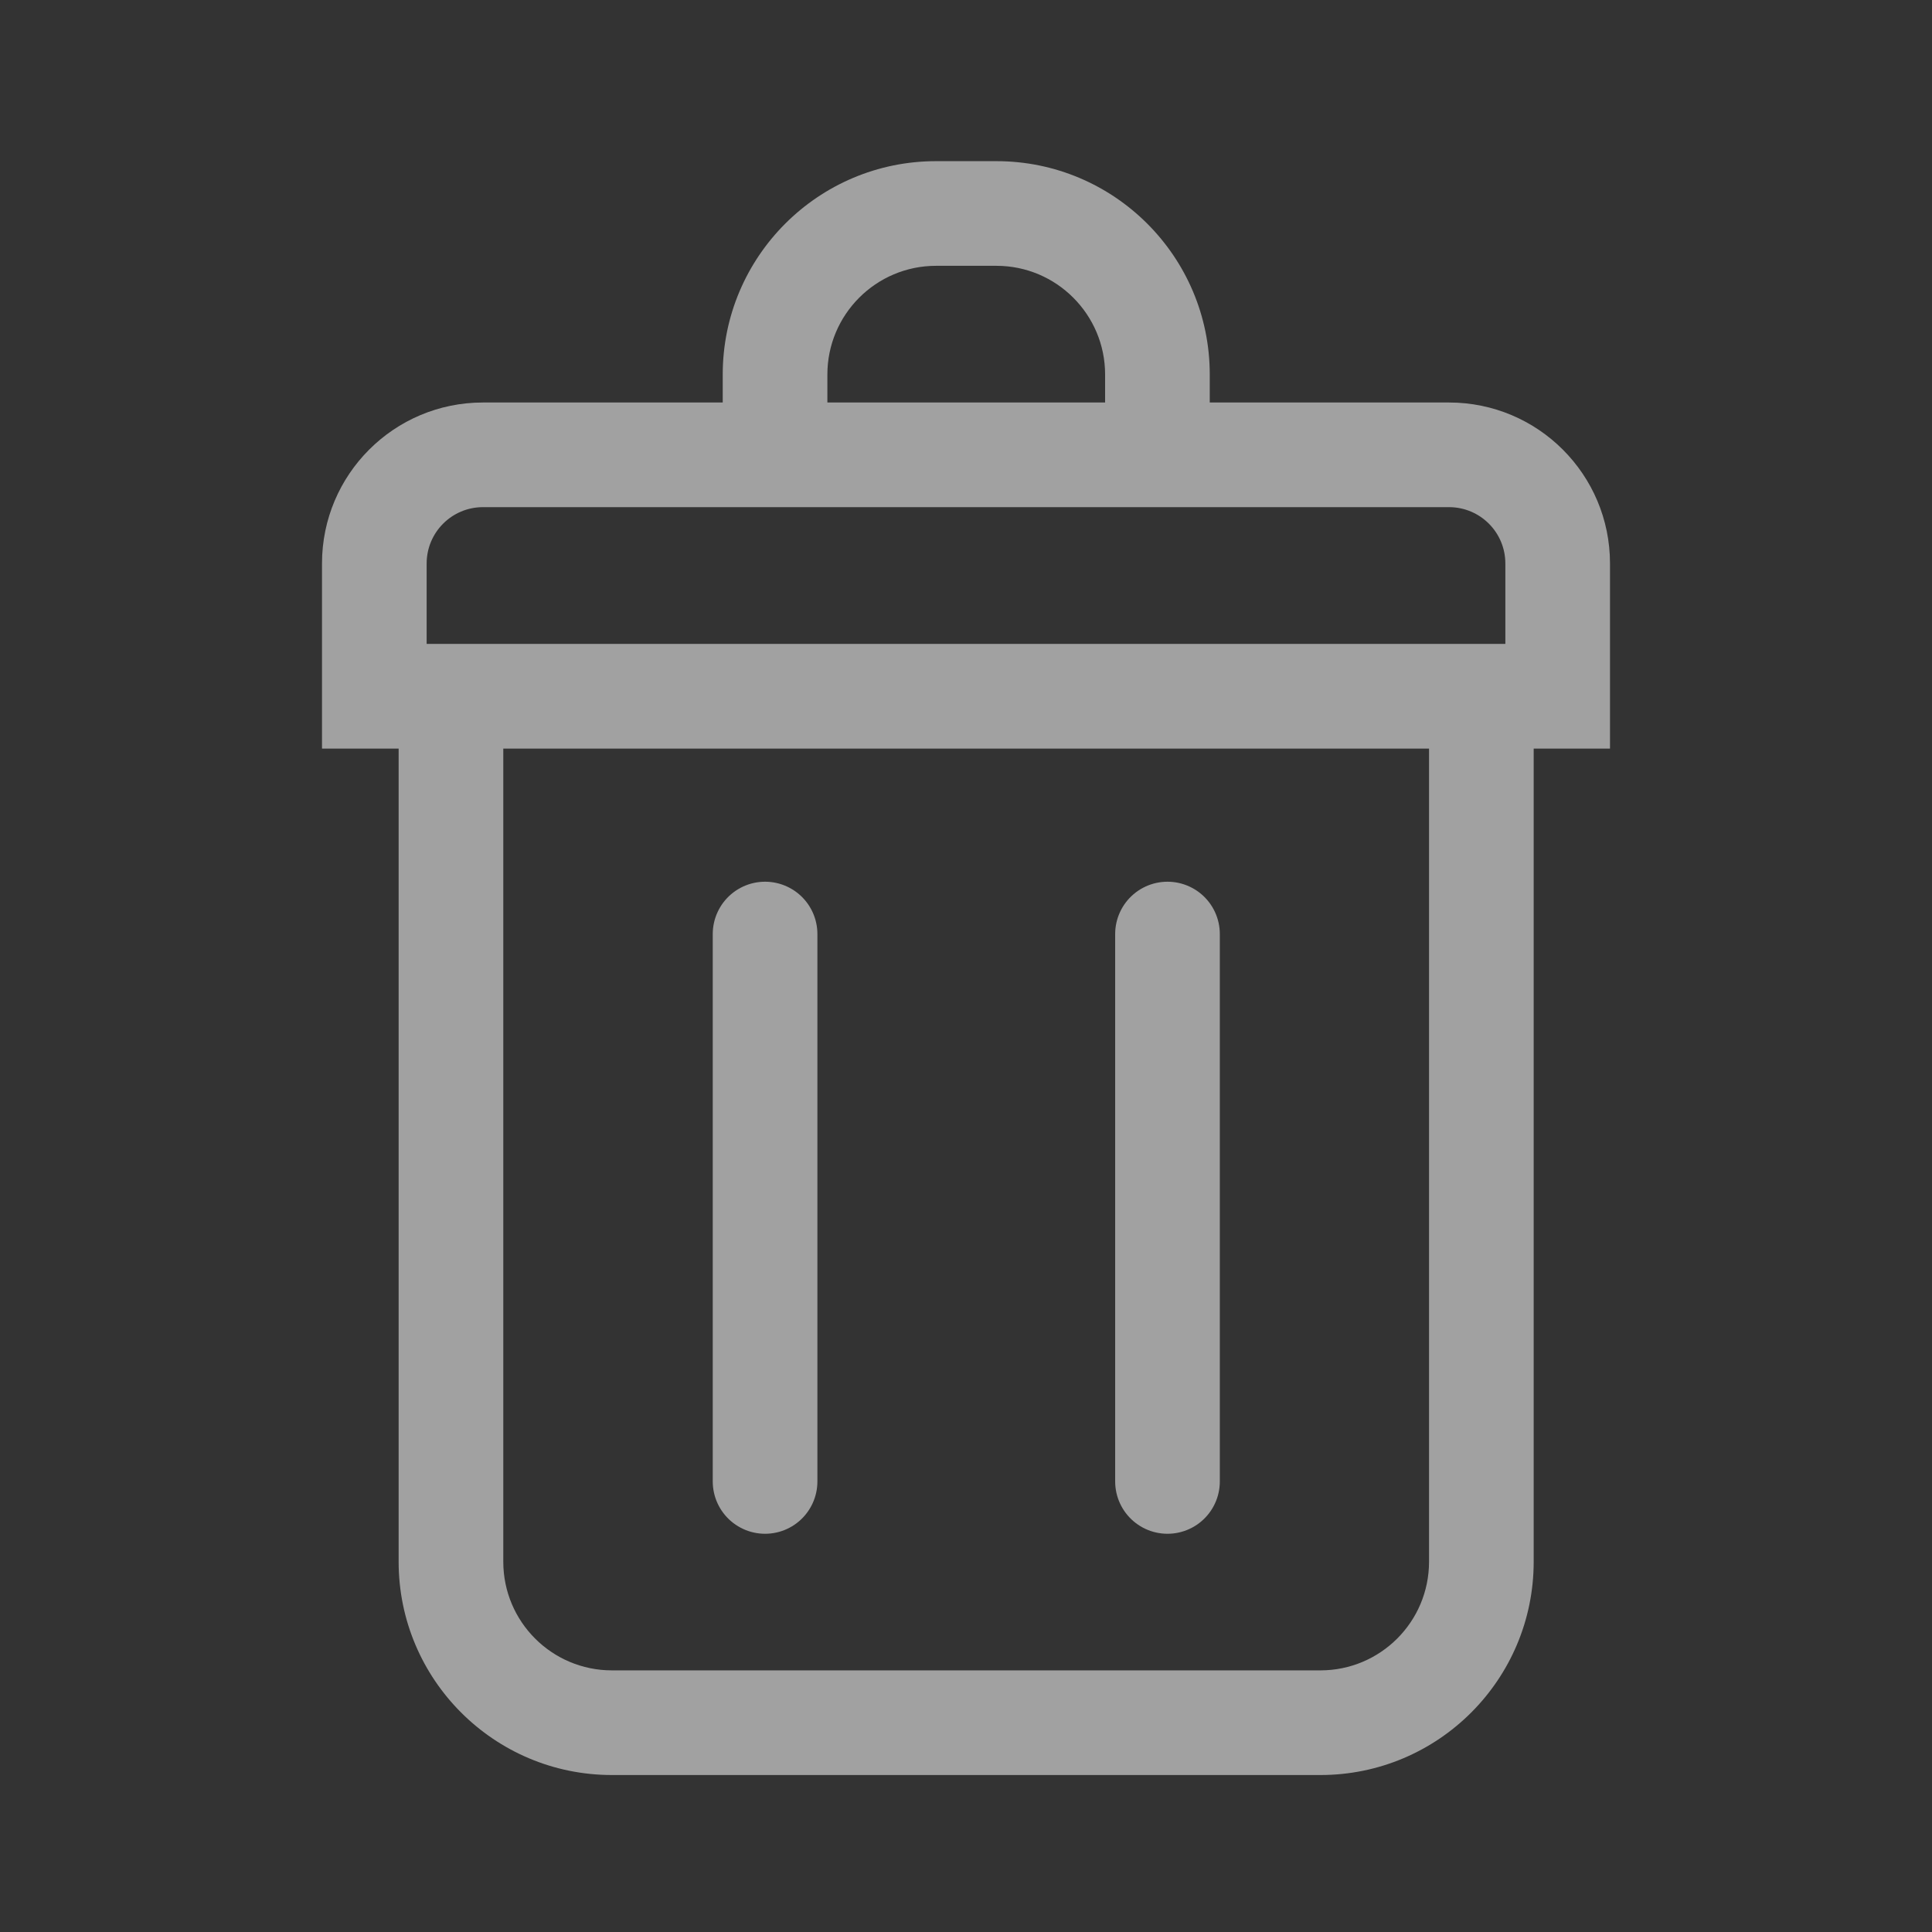 <svg width="24" height="24" viewBox="0 0 24 24" fill="none" xmlns="http://www.w3.org/2000/svg">
<rect x="0" y="0" width="24" height="24" fill="#333333" stroke="none"/>
<path d="M9.504 11.603V18.403" stroke="white" stroke-opacity="0.54" stroke-width="1.3" stroke-linecap="round"/>
<path d="M14.503 11.603V18.403" stroke="white" stroke-opacity="0.54" stroke-width="1.3" stroke-linecap="round"/>
<path fill-rule="evenodd" clip-rule="evenodd" d="M10.278 4.652C10.278 3.907 10.883 3.302 11.628 3.302H12.378C13.123 3.302 13.728 3.907 13.728 4.652V5H10.278V4.652ZM8.978 5V4.652C8.978 3.189 10.165 2.002 11.628 2.002H12.378C13.841 2.002 15.028 3.189 15.028 4.652V5H18C19.105 5 20 5.895 20 7V7.999V9.299H19.052V19.4C19.052 20.863 17.866 22.05 16.402 22.05H7.602C6.138 22.05 4.952 20.863 4.952 19.4V9.299H4V7.999V7C4 5.895 4.895 5 6 5H8.978ZM18 6.3H6C5.613 6.3 5.3 6.613 5.3 7V7.999H18.7V7C18.7 6.613 18.387 6.3 18 6.3ZM6.252 19.4V9.299H17.752V19.4C17.752 20.146 17.148 20.75 16.402 20.75H7.602C6.856 20.75 6.252 20.146 6.252 19.4Z" fill="white" fill-opacity="0.54"/>
</svg>
